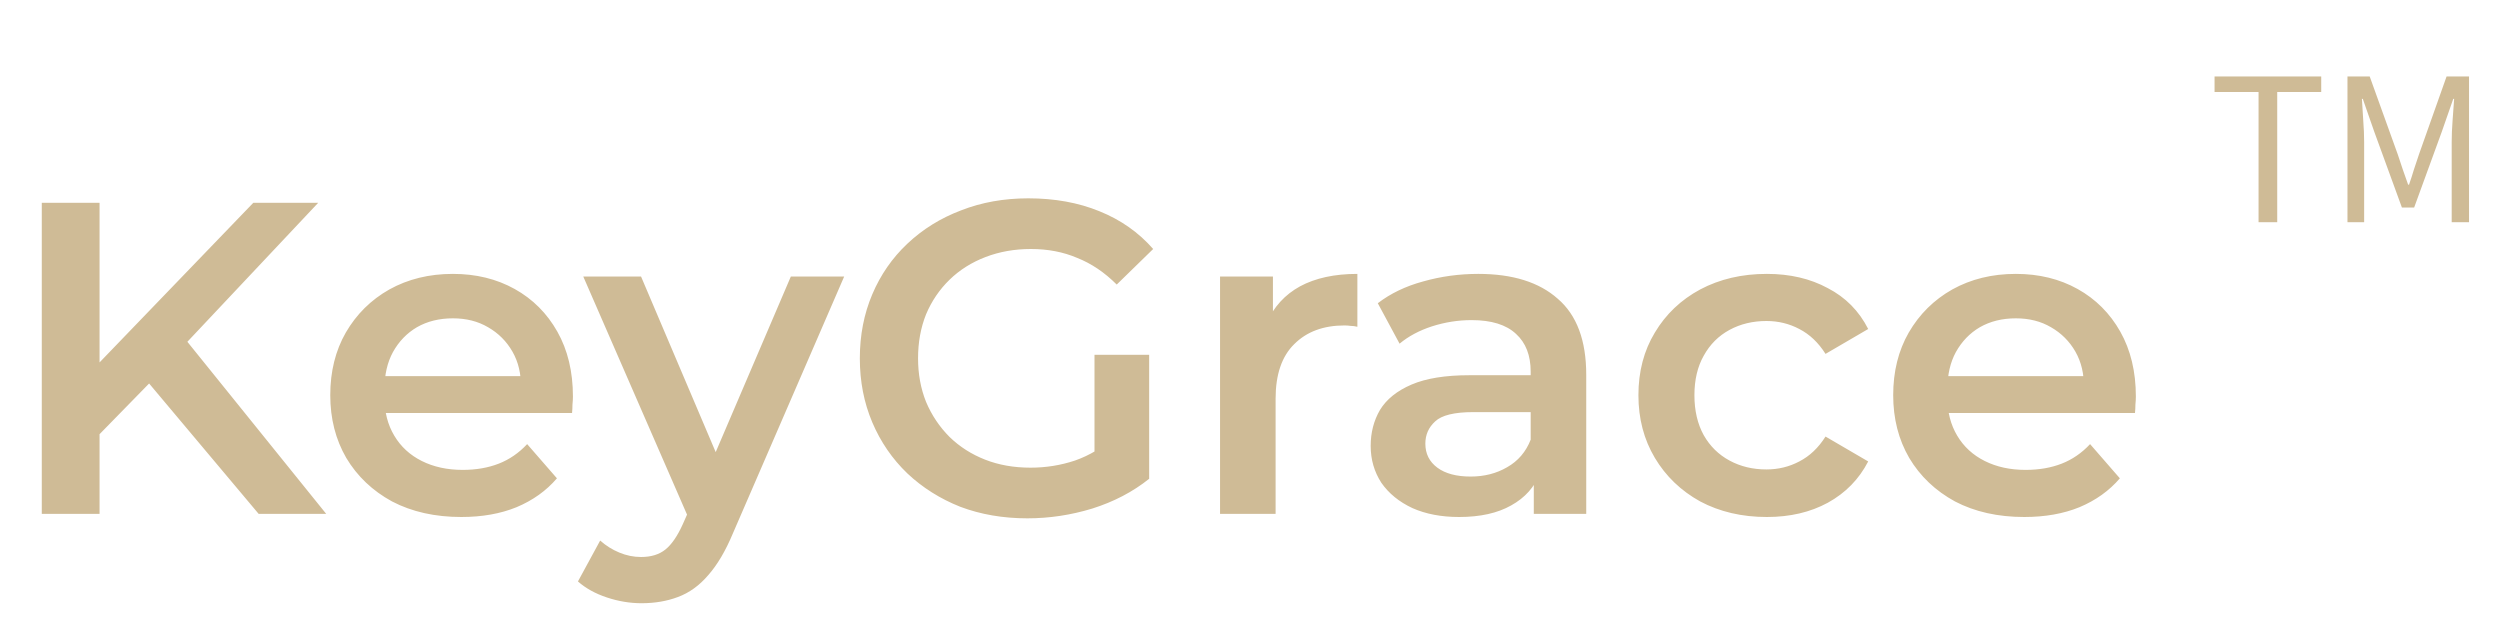 <svg fill="none" height="45" viewBox="0 0 180 45" width="180" xmlns="http://www.w3.org/2000/svg">
  <path
    d="M6.72 31.72L6.496 26.792L18.24 14.6H22.912L13.152 24.968L10.848 27.496L6.72 31.72ZM3.008 37V14.6H7.168V37H3.008ZM18.624 37L10.048 26.792L12.8 23.752L23.488 37H18.624ZM33.218 37.224C31.32 37.224 29.656 36.851 28.227 36.104C26.819 35.336 25.72 34.291 24.93 32.968C24.163 31.645 23.779 30.141 23.779 28.456C23.779 26.749 24.152 25.245 24.898 23.944C25.666 22.621 26.712 21.587 28.035 20.84C29.378 20.093 30.904 19.72 32.611 19.72C34.275 19.72 35.757 20.083 37.059 20.808C38.36 21.533 39.384 22.557 40.13 23.88C40.877 25.203 41.251 26.76 41.251 28.552C41.251 28.723 41.24 28.915 41.218 29.128C41.218 29.341 41.208 29.544 41.187 29.736H26.947V27.08H39.075L37.507 27.912C37.528 26.931 37.325 26.067 36.898 25.32C36.472 24.573 35.885 23.987 35.139 23.56C34.413 23.133 33.571 22.92 32.611 22.92C31.629 22.92 30.765 23.133 30.018 23.56C29.293 23.987 28.717 24.584 28.291 25.352C27.885 26.099 27.683 26.984 27.683 28.008V28.648C27.683 29.672 27.917 30.579 28.387 31.368C28.856 32.157 29.517 32.765 30.37 33.192C31.224 33.619 32.205 33.832 33.315 33.832C34.275 33.832 35.139 33.683 35.907 33.384C36.675 33.085 37.357 32.616 37.955 31.976L40.099 34.44C39.331 35.336 38.36 36.029 37.187 36.52C36.035 36.989 34.712 37.224 33.218 37.224ZM46.188 43.432C45.356 43.432 44.524 43.293 43.692 43.016C42.86 42.739 42.167 42.355 41.612 41.864L43.212 38.92C43.618 39.283 44.076 39.571 44.588 39.784C45.1 39.997 45.623 40.104 46.156 40.104C46.882 40.104 47.468 39.923 47.916 39.56C48.364 39.197 48.78 38.589 49.164 37.736L50.156 35.496L50.476 35.016L56.94 19.912H60.78L52.78 38.376C52.247 39.656 51.65 40.669 50.988 41.416C50.348 42.163 49.623 42.685 48.812 42.984C48.023 43.283 47.148 43.432 46.188 43.432ZM49.708 37.608L41.996 19.912H46.156L52.428 34.664L49.708 37.608ZM73.972 37.32C72.223 37.32 70.612 37.043 69.14 36.488C67.689 35.912 66.42 35.112 65.332 34.088C64.244 33.043 63.401 31.816 62.804 30.408C62.207 29 61.908 27.464 61.908 25.8C61.908 24.136 62.207 22.6 62.804 21.192C63.401 19.784 64.244 18.568 65.332 17.544C66.441 16.499 67.732 15.699 69.204 15.144C70.676 14.568 72.287 14.28 74.036 14.28C75.935 14.28 77.641 14.589 79.156 15.208C80.692 15.827 81.983 16.733 83.028 17.928L80.404 20.488C79.529 19.613 78.58 18.973 77.556 18.568C76.553 18.141 75.444 17.928 74.228 17.928C73.055 17.928 71.967 18.12 70.964 18.504C69.961 18.888 69.097 19.432 68.372 20.136C67.647 20.84 67.081 21.672 66.676 22.632C66.292 23.592 66.1 24.648 66.1 25.8C66.1 26.931 66.292 27.976 66.676 28.936C67.081 29.896 67.647 30.739 68.372 31.464C69.097 32.168 69.951 32.712 70.932 33.096C71.913 33.48 73.001 33.672 74.196 33.672C75.305 33.672 76.372 33.501 77.396 33.16C78.441 32.797 79.433 32.2 80.372 31.368L82.74 34.472C81.567 35.411 80.201 36.125 78.644 36.616C77.108 37.085 75.551 37.32 73.972 37.32ZM78.804 33.928V25.544H82.74V34.472L78.804 33.928ZM87.843 37V19.912H91.651V24.616L91.203 23.24C91.715 22.088 92.515 21.213 93.603 20.616C94.712 20.019 96.088 19.72 97.731 19.72V23.528C97.56 23.485 97.4 23.464 97.251 23.464C97.101 23.443 96.952 23.432 96.803 23.432C95.288 23.432 94.083 23.88 93.187 24.776C92.291 25.651 91.843 26.963 91.843 28.712V37H87.843ZM110.433 37V33.544L110.209 32.808V26.76C110.209 25.587 109.857 24.68 109.153 24.04C108.449 23.379 107.383 23.048 105.953 23.048C104.993 23.048 104.044 23.197 103.105 23.496C102.188 23.795 101.409 24.211 100.769 24.744L99.201 21.832C100.119 21.128 101.207 20.605 102.465 20.264C103.745 19.901 105.068 19.72 106.433 19.72C108.908 19.72 110.817 20.317 112.161 21.512C113.527 22.685 114.209 24.509 114.209 26.984V37H110.433ZM105.057 37.224C103.777 37.224 102.657 37.011 101.697 36.584C100.737 36.136 99.991 35.528 99.457 34.76C98.945 33.971 98.689 33.085 98.689 32.104C98.689 31.144 98.913 30.28 99.361 29.512C99.831 28.744 100.588 28.136 101.633 27.688C102.679 27.24 104.065 27.016 105.793 27.016H110.753V29.672H106.081C104.716 29.672 103.799 29.896 103.329 30.344C102.86 30.771 102.625 31.304 102.625 31.944C102.625 32.669 102.913 33.245 103.489 33.672C104.065 34.099 104.865 34.312 105.889 34.312C106.871 34.312 107.745 34.088 108.513 33.64C109.303 33.192 109.868 32.531 110.209 31.656L110.881 34.056C110.497 35.059 109.804 35.837 108.801 36.392C107.82 36.947 106.572 37.224 105.057 37.224ZM127.214 37.224C125.422 37.224 123.822 36.851 122.414 36.104C121.027 35.336 119.939 34.291 119.15 32.968C118.361 31.645 117.966 30.141 117.966 28.456C117.966 26.749 118.361 25.245 119.15 23.944C119.939 22.621 121.027 21.587 122.414 20.84C123.822 20.093 125.422 19.72 127.214 19.72C128.878 19.72 130.339 20.061 131.598 20.744C132.878 21.405 133.849 22.387 134.51 23.688L131.438 25.48C130.926 24.669 130.297 24.072 129.55 23.688C128.825 23.304 128.035 23.112 127.182 23.112C126.201 23.112 125.315 23.325 124.526 23.752C123.737 24.179 123.118 24.797 122.67 25.608C122.222 26.397 121.998 27.347 121.998 28.456C121.998 29.565 122.222 30.525 122.67 31.336C123.118 32.125 123.737 32.733 124.526 33.16C125.315 33.587 126.201 33.8 127.182 33.8C128.035 33.8 128.825 33.608 129.55 33.224C130.297 32.84 130.926 32.243 131.438 31.432L134.51 33.224C133.849 34.504 132.878 35.496 131.598 36.2C130.339 36.883 128.878 37.224 127.214 37.224ZM145.75 37.224C143.851 37.224 142.187 36.851 140.758 36.104C139.35 35.336 138.251 34.291 137.462 32.968C136.694 31.645 136.31 30.141 136.31 28.456C136.31 26.749 136.683 25.245 137.43 23.944C138.198 22.621 139.243 21.587 140.566 20.84C141.91 20.093 143.435 19.72 145.142 19.72C146.806 19.72 148.288 20.083 149.59 20.808C150.891 21.533 151.915 22.557 152.662 23.88C153.408 25.203 153.782 26.76 153.782 28.552C153.782 28.723 153.771 28.915 153.75 29.128C153.75 29.341 153.739 29.544 153.718 29.736H139.478V27.08H151.606L150.038 27.912C150.059 26.931 149.856 26.067 149.43 25.32C149.003 24.573 148.416 23.987 147.67 23.56C146.944 23.133 146.102 22.92 145.142 22.92C144.16 22.92 143.296 23.133 142.55 23.56C141.824 23.987 141.248 24.584 140.822 25.352C140.416 26.099 140.214 26.984 140.214 28.008V28.648C140.214 29.672 140.448 30.579 140.918 31.368C141.387 32.157 142.048 32.765 142.902 33.192C143.755 33.619 144.736 33.832 145.846 33.832C146.806 33.832 147.67 33.683 148.438 33.384C149.206 33.085 149.888 32.616 150.486 31.976L152.63 34.44C151.862 35.336 150.891 36.029 149.718 36.52C148.566 36.989 147.243 37.224 145.75 37.224Z"
    fill="#CFBB96"/>
  <path
    d="M162.616 16V6.624H159.448V5.504H167.128V6.624H163.96V16H162.616ZM169.018 16V5.504H170.618L172.634 11.104C172.762 11.467 172.885 11.835 173.002 12.208C173.13 12.571 173.258 12.933 173.386 13.296H173.45C173.578 12.933 173.695 12.571 173.802 12.208C173.919 11.835 174.042 11.467 174.17 11.104L176.154 5.504H177.77V16H176.522V10.224C176.522 9.755 176.543 9.237 176.586 8.672C176.629 8.096 176.666 7.579 176.698 7.12H176.634L175.802 9.504L173.818 14.944H172.938L170.954 9.504L170.122 7.12H170.058C170.09 7.579 170.122 8.096 170.154 8.672C170.197 9.237 170.218 9.755 170.218 10.224V16H169.018Z"
    fill="#CFBB96"/>
</svg>
